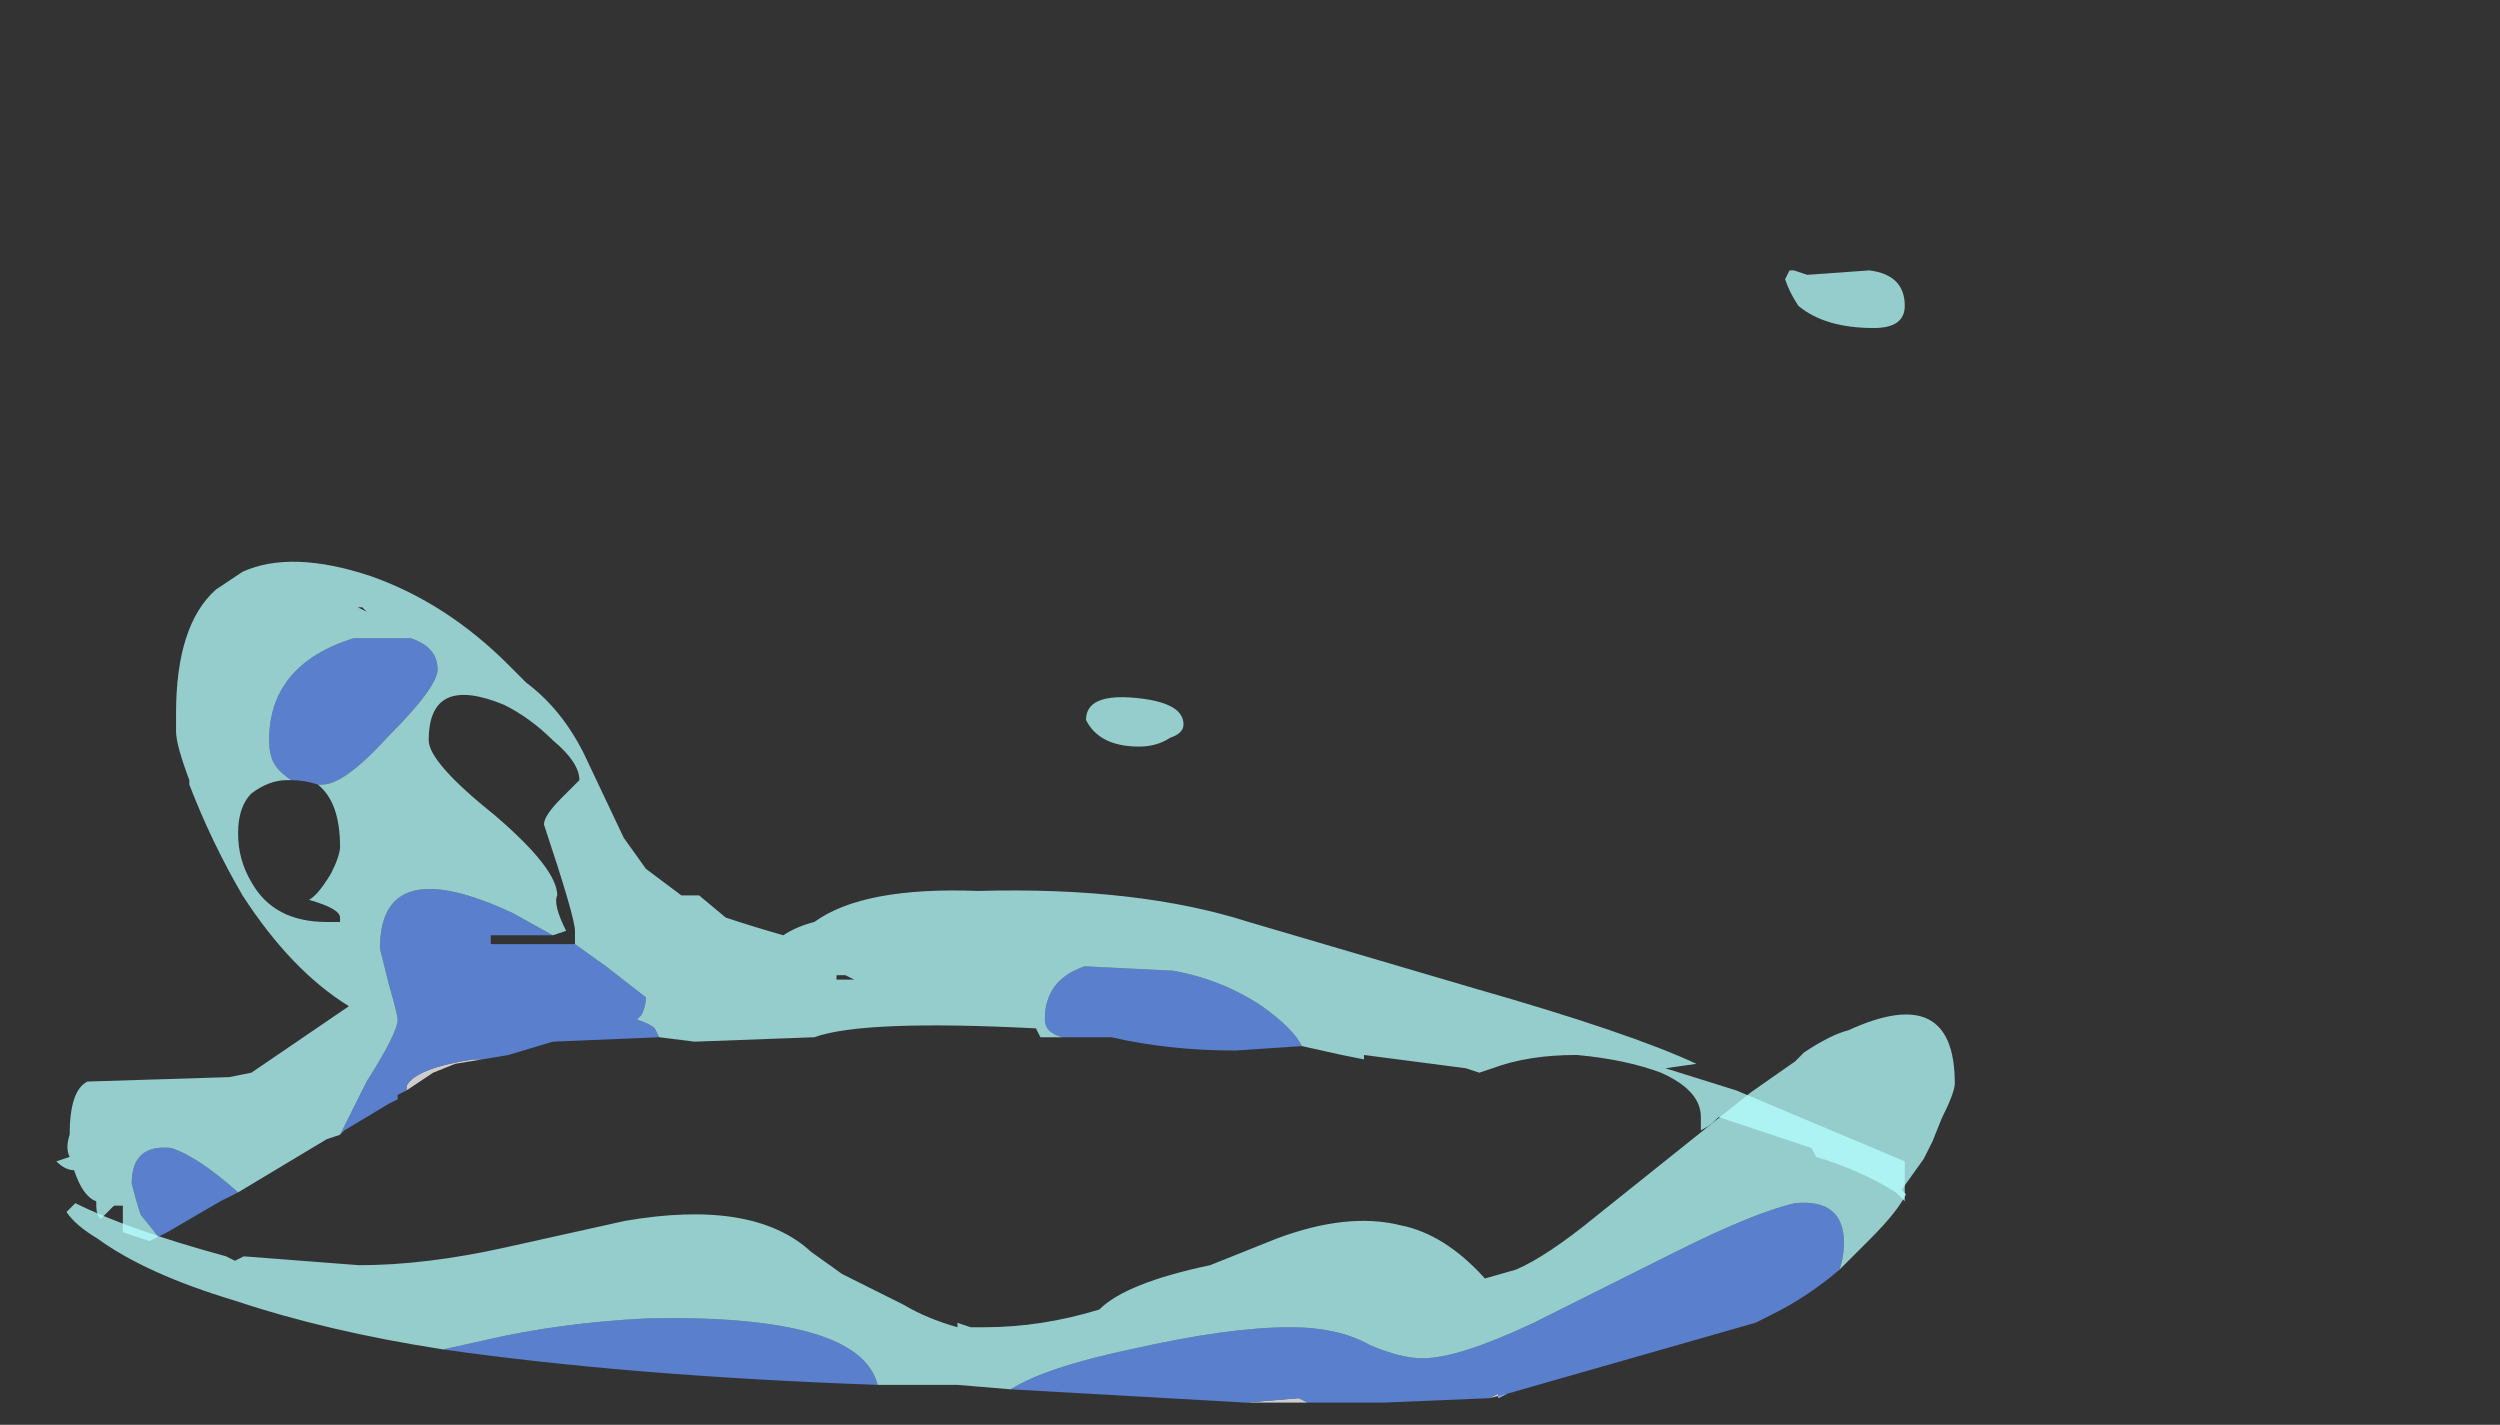 <?xml version="1.0" encoding="UTF-8" standalone="no"?>
<svg xmlns:ffdec="https://www.free-decompiler.com/flash" xmlns:xlink="http://www.w3.org/1999/xlink" ffdec:objectType="frame" height="112.5px" width="197.4px" xmlns="http://www.w3.org/2000/svg">
  <rect width="100%" height="100%" fill="#333333" stroke="none"/>
  <g transform="matrix(1.0, 0.0, 0.0, 1.0, 78.7, 110.75)">
    <use ffdec:characterId="3828" height="4.4" transform="matrix(7.0, 0.0, 0.0, 7.0, -73.45, -30.8)" width="21.3" xlink:href="#shape0"/>
    <use ffdec:characterId="3829" height="0.55" transform="matrix(7.0, 0.0, 0.0, 7.0, 7.05, -55.65)" width="1.1" xlink:href="#shape1"/>
    <use ffdec:characterId="3830" height="10.95" transform="matrix(7.0, 0.0, 0.0, 7.0, -74.25, -89.4)" width="20.85" xlink:href="#shape2"/>
  </g>
  <defs>
    <g id="shape0" transform="matrix(1.0, 0.0, 0.0, 1.0, 10.35, 4.4)">
      <path d="M2.95 0.0 L3.55 -0.05 3.65 0.0 3.75 0.0 2.95 0.0 M5.7 -0.05 L5.8 -0.1 5.8 -0.05 5.9 -0.1 5.7 -0.05" fill="#ffffff" fill-opacity="0.753" fill-rule="evenodd" stroke="none"/>
      <path d="M0.3 -0.15 Q0.7 -0.4 1.65 -0.6 2.75 -0.85 3.45 -0.85 4.0 -0.85 4.35 -0.65 4.7 -0.5 4.95 -0.5 5.35 -0.5 6.2 -0.9 L7.8 -1.7 Q8.7 -2.15 9.15 -2.25 9.7 -2.3 9.7 -1.8 9.7 -1.65 9.65 -1.5 9.3 -1.2 8.9 -1.0 L8.7 -0.9 5.9 -0.1 5.8 -0.05 5.8 -0.1 5.7 -0.05 4.5 0.0 3.75 0.0 3.65 0.0 3.55 -0.05 2.95 0.0 0.3 -0.15 M-6.1 -0.6 L-5.65 -0.7 Q-4.8 -0.9 -3.8 -0.95 -1.4 -1.0 -1.2 -0.2 -4.0 -0.3 -6.1 -0.6" fill="#6699ff" fill-opacity="0.753" fill-rule="evenodd" stroke="none"/>
      <path d="M9.65 -1.5 Q9.7 -1.65 9.7 -1.8 9.7 -2.3 9.15 -2.25 8.7 -2.15 7.8 -1.7 L6.2 -0.9 Q5.35 -0.5 4.95 -0.5 4.7 -0.5 4.35 -0.65 4.0 -0.85 3.45 -0.85 2.75 -0.85 1.65 -0.6 0.7 -0.4 0.3 -0.15 L-0.3 -0.2 -1.2 -0.2 Q-1.4 -1.0 -3.8 -0.95 -4.8 -0.9 -5.65 -0.7 L-6.1 -0.6 Q-7.4 -0.8 -8.45 -1.15 -9.45 -1.45 -10.0 -1.85 -10.25 -2.0 -10.35 -2.15 L-10.25 -2.25 Q-9.65 -1.95 -8.55 -1.65 L-8.45 -1.6 -8.35 -1.65 -7.05 -1.55 Q-6.3 -1.55 -5.4 -1.75 L-4.05 -2.05 Q-2.6 -2.3 -1.95 -1.7 L-1.6 -1.45 -0.9 -1.1 Q-0.65 -0.95 -0.3 -0.85 L-0.3 -0.9 -0.15 -0.85 0.0 -0.85 Q0.65 -0.85 1.3 -1.05 1.6 -1.35 2.55 -1.55 L3.3 -1.85 Q4.1 -2.15 4.7 -2.0 5.2 -1.9 5.65 -1.4 L6.0 -1.5 Q6.35 -1.65 6.9 -2.1 L8.65 -3.5 9.15 -3.85 9.25 -3.95 Q9.55 -4.15 9.75 -4.2 10.95 -4.75 10.95 -3.6 10.95 -3.5 10.8 -3.2 L10.7 -2.95 10.6 -2.75 10.35 -2.4 10.4 -2.35 Q10.3 -2.15 10.0 -1.85 L9.65 -1.5 M6.4 -1.3 L6.4 -1.3 M-6.85 -1.25 L-6.85 -1.25" fill="#b5fffe" fill-opacity="0.753" fill-rule="evenodd" stroke="none"/>
    </g>
    <g id="shape1" transform="matrix(1.0, 0.0, 0.0, 1.0, -1.15, 7.95)">
      <path d="M2.1 -7.5 Q1.95 -7.4 1.75 -7.4 1.3 -7.4 1.15 -7.7 1.15 -8.0 1.7 -7.95 2.25 -7.9 2.25 -7.65 2.25 -7.55 2.1 -7.5" fill="#b5fffe" fill-opacity="0.753" fill-rule="evenodd" stroke="none"/>
    </g>
    <g id="shape2" transform="matrix(1.0, 0.0, 0.0, 1.0, 10.65, 12.85)">
      <path d="M-5.85 -3.95 L-6.15 -3.9 -6.4 -3.8 -6.7 -3.6 -6.7 -3.65 Q-6.6 -3.85 -5.95 -3.95 L-5.85 -3.95" fill="#ffffff" fill-opacity="0.753" fill-rule="evenodd" stroke="none"/>
      <path d="M3.4 -4.1 L2.65 -4.05 Q1.9 -4.05 1.25 -4.2 L0.7 -4.2 Q0.5 -4.25 0.5 -4.4 0.5 -4.85 0.95 -5.0 L1.95 -4.95 Q2.5 -4.85 2.95 -4.55 3.3 -4.3 3.4 -4.1 M-3.85 -4.2 L-5.05 -4.15 -5.55 -4.0 -5.85 -3.95 -5.95 -3.95 Q-6.6 -3.85 -6.7 -3.65 L-6.7 -3.6 -6.8 -3.55 -6.8 -3.5 -6.9 -3.45 -7.4 -3.15 -7.45 -3.1 -7.15 -3.7 Q-6.8 -4.25 -6.8 -4.4 -6.8 -4.45 -6.9 -4.8 L-7.0 -5.2 Q-7.0 -6.3 -5.5 -5.6 L-5.05 -5.35 -5.75 -5.35 -5.75 -5.25 -4.8 -5.25 -4.45 -5.0 -4.0 -4.65 Q-4.0 -4.55 -4.05 -4.45 L-4.1 -4.4 Q-3.95 -4.35 -3.9 -4.3 L-3.85 -4.2 M-8.6 -2.45 L-8.8 -2.35 -9.4 -2.0 -9.5 -1.95 -9.7 -2.2 Q-9.75 -2.35 -9.8 -2.55 -9.8 -3.0 -9.35 -2.95 -9.05 -2.85 -8.6 -2.45 M-8.0 -7.1 Q-8.15 -7.2 -8.2 -7.3 -8.25 -7.4 -8.25 -7.55 -8.25 -8.4 -7.3 -8.7 L-6.65 -8.7 Q-6.35 -8.6 -6.35 -8.35 -6.35 -8.15 -6.9 -7.6 -7.4 -7.05 -7.65 -7.05 L-7.7 -7.05 Q-7.85 -7.1 -8.0 -7.1" fill="#6699ff" fill-opacity="0.753" fill-rule="evenodd" stroke="none"/>
      <path d="M0.7 -4.2 L0.45 -4.2 0.4 -4.3 Q-1.55 -4.4 -2.1 -4.2 L-3.45 -4.15 -3.85 -4.2 -3.9 -4.3 Q-3.95 -4.35 -4.1 -4.4 L-4.05 -4.45 Q-4.0 -4.55 -4.0 -4.65 L-4.45 -5.0 -4.8 -5.25 -4.8 -5.4 Q-4.8 -5.55 -5.15 -6.6 -5.15 -6.7 -4.95 -6.9 L-4.75 -7.1 Q-4.75 -7.3 -5.05 -7.55 -5.3 -7.8 -5.6 -7.95 -6.45 -8.3 -6.45 -7.55 -6.45 -7.3 -5.7 -6.7 -5.0 -6.1 -5.0 -5.8 -5.05 -5.7 -4.9 -5.4 L-5.05 -5.35 -5.5 -5.6 Q-7.0 -6.3 -7.0 -5.2 L-6.9 -4.8 Q-6.8 -4.45 -6.8 -4.4 -6.8 -4.25 -7.15 -3.7 L-7.45 -3.1 -7.6 -3.05 -8.6 -2.45 Q-9.05 -2.85 -9.35 -2.95 -9.8 -3.0 -9.8 -2.55 -9.75 -2.35 -9.7 -2.2 L-9.5 -1.95 -9.4 -2.0 -9.6 -1.9 -9.9 -2.0 -9.9 -2.3 -10.0 -2.3 -10.15 -2.15 Q-10.2 -2.2 -10.2 -2.3 L-10.2 -2.35 Q-10.35 -2.4 -10.45 -2.7 -10.55 -2.7 -10.65 -2.8 L-10.5 -2.85 Q-10.55 -2.95 -10.5 -3.1 -10.5 -3.6 -10.3 -3.7 L-8.7 -3.75 -8.45 -3.8 -7.35 -4.55 Q-8.0 -4.95 -8.55 -5.8 -8.9 -6.4 -9.15 -7.05 L-9.15 -7.1 Q-9.3 -7.5 -9.3 -7.65 L-9.3 -7.85 Q-9.3 -8.85 -8.85 -9.25 L-8.55 -9.45 Q-8.0 -9.7 -7.1 -9.4 -6.25 -9.1 -5.55 -8.4 L-5.35 -8.2 Q-4.95 -7.9 -4.7 -7.4 L-4.25 -6.45 -4.0 -6.1 -3.6 -5.8 -3.4 -5.8 -3.1 -5.55 Q-2.8 -5.45 -2.45 -5.35 -2.3 -5.45 -2.1 -5.5 -1.55 -5.9 -0.25 -5.85 1.55 -5.9 2.8 -5.5 L5.35 -4.75 Q7.1 -4.25 7.85 -3.9 L7.5 -3.85 8.3 -3.6 10.2 -2.8 10.2 -2.35 10.1 -2.45 Q9.7 -2.7 9.2 -2.85 L9.15 -2.95 8.1 -3.3 8.05 -3.25 Q8.0 -3.2 7.9 -3.15 L7.9 -3.3 Q7.9 -3.6 7.45 -3.8 7.05 -3.95 6.5 -4.0 5.95 -4.0 5.55 -3.85 L5.4 -3.8 5.25 -3.85 4.1 -4.0 4.1 -3.95 3.85 -4.0 3.4 -4.1 Q3.3 -4.3 2.95 -4.55 2.5 -4.85 1.95 -4.95 L0.95 -5.0 Q0.5 -4.85 0.5 -4.4 0.5 -4.25 0.7 -4.2 M-7.15 -9.0 L-7.2 -9.05 -7.25 -9.05 -7.15 -9.0 M-7.7 -7.05 L-7.65 -7.05 Q-7.4 -7.05 -6.9 -7.6 -6.35 -8.15 -6.35 -8.35 -6.35 -8.6 -6.65 -8.7 L-7.3 -8.7 Q-8.25 -8.4 -8.25 -7.55 -8.25 -7.4 -8.2 -7.3 -8.15 -7.2 -8.0 -7.1 L-8.05 -7.1 Q-8.25 -7.1 -8.45 -6.95 -8.6 -6.8 -8.6 -6.5 -8.6 -6.2 -8.45 -5.95 -8.2 -5.5 -7.6 -5.5 L-7.45 -5.5 -7.45 -5.55 Q-7.45 -5.65 -7.8 -5.75 -7.7 -5.8 -7.55 -6.05 -7.45 -6.25 -7.45 -6.35 -7.45 -6.85 -7.7 -7.05 M-1.85 -4.9 L-1.85 -4.85 -1.65 -4.85 -1.75 -4.9 -1.85 -4.9" fill="#b5fffe" fill-opacity="0.753" fill-rule="evenodd" stroke="none"/>
      <path d="M9.85 -12.2 Q9.3 -12.2 9.0 -12.45 8.9 -12.6 8.85 -12.75 L8.9 -12.85 8.95 -12.85 9.1 -12.8 9.8 -12.85 Q10.2 -12.8 10.2 -12.45 10.2 -12.2 9.85 -12.2" fill="#b5fffe" fill-opacity="0.753" fill-rule="evenodd" stroke="none"/>
    </g>
  </defs>
</svg>
